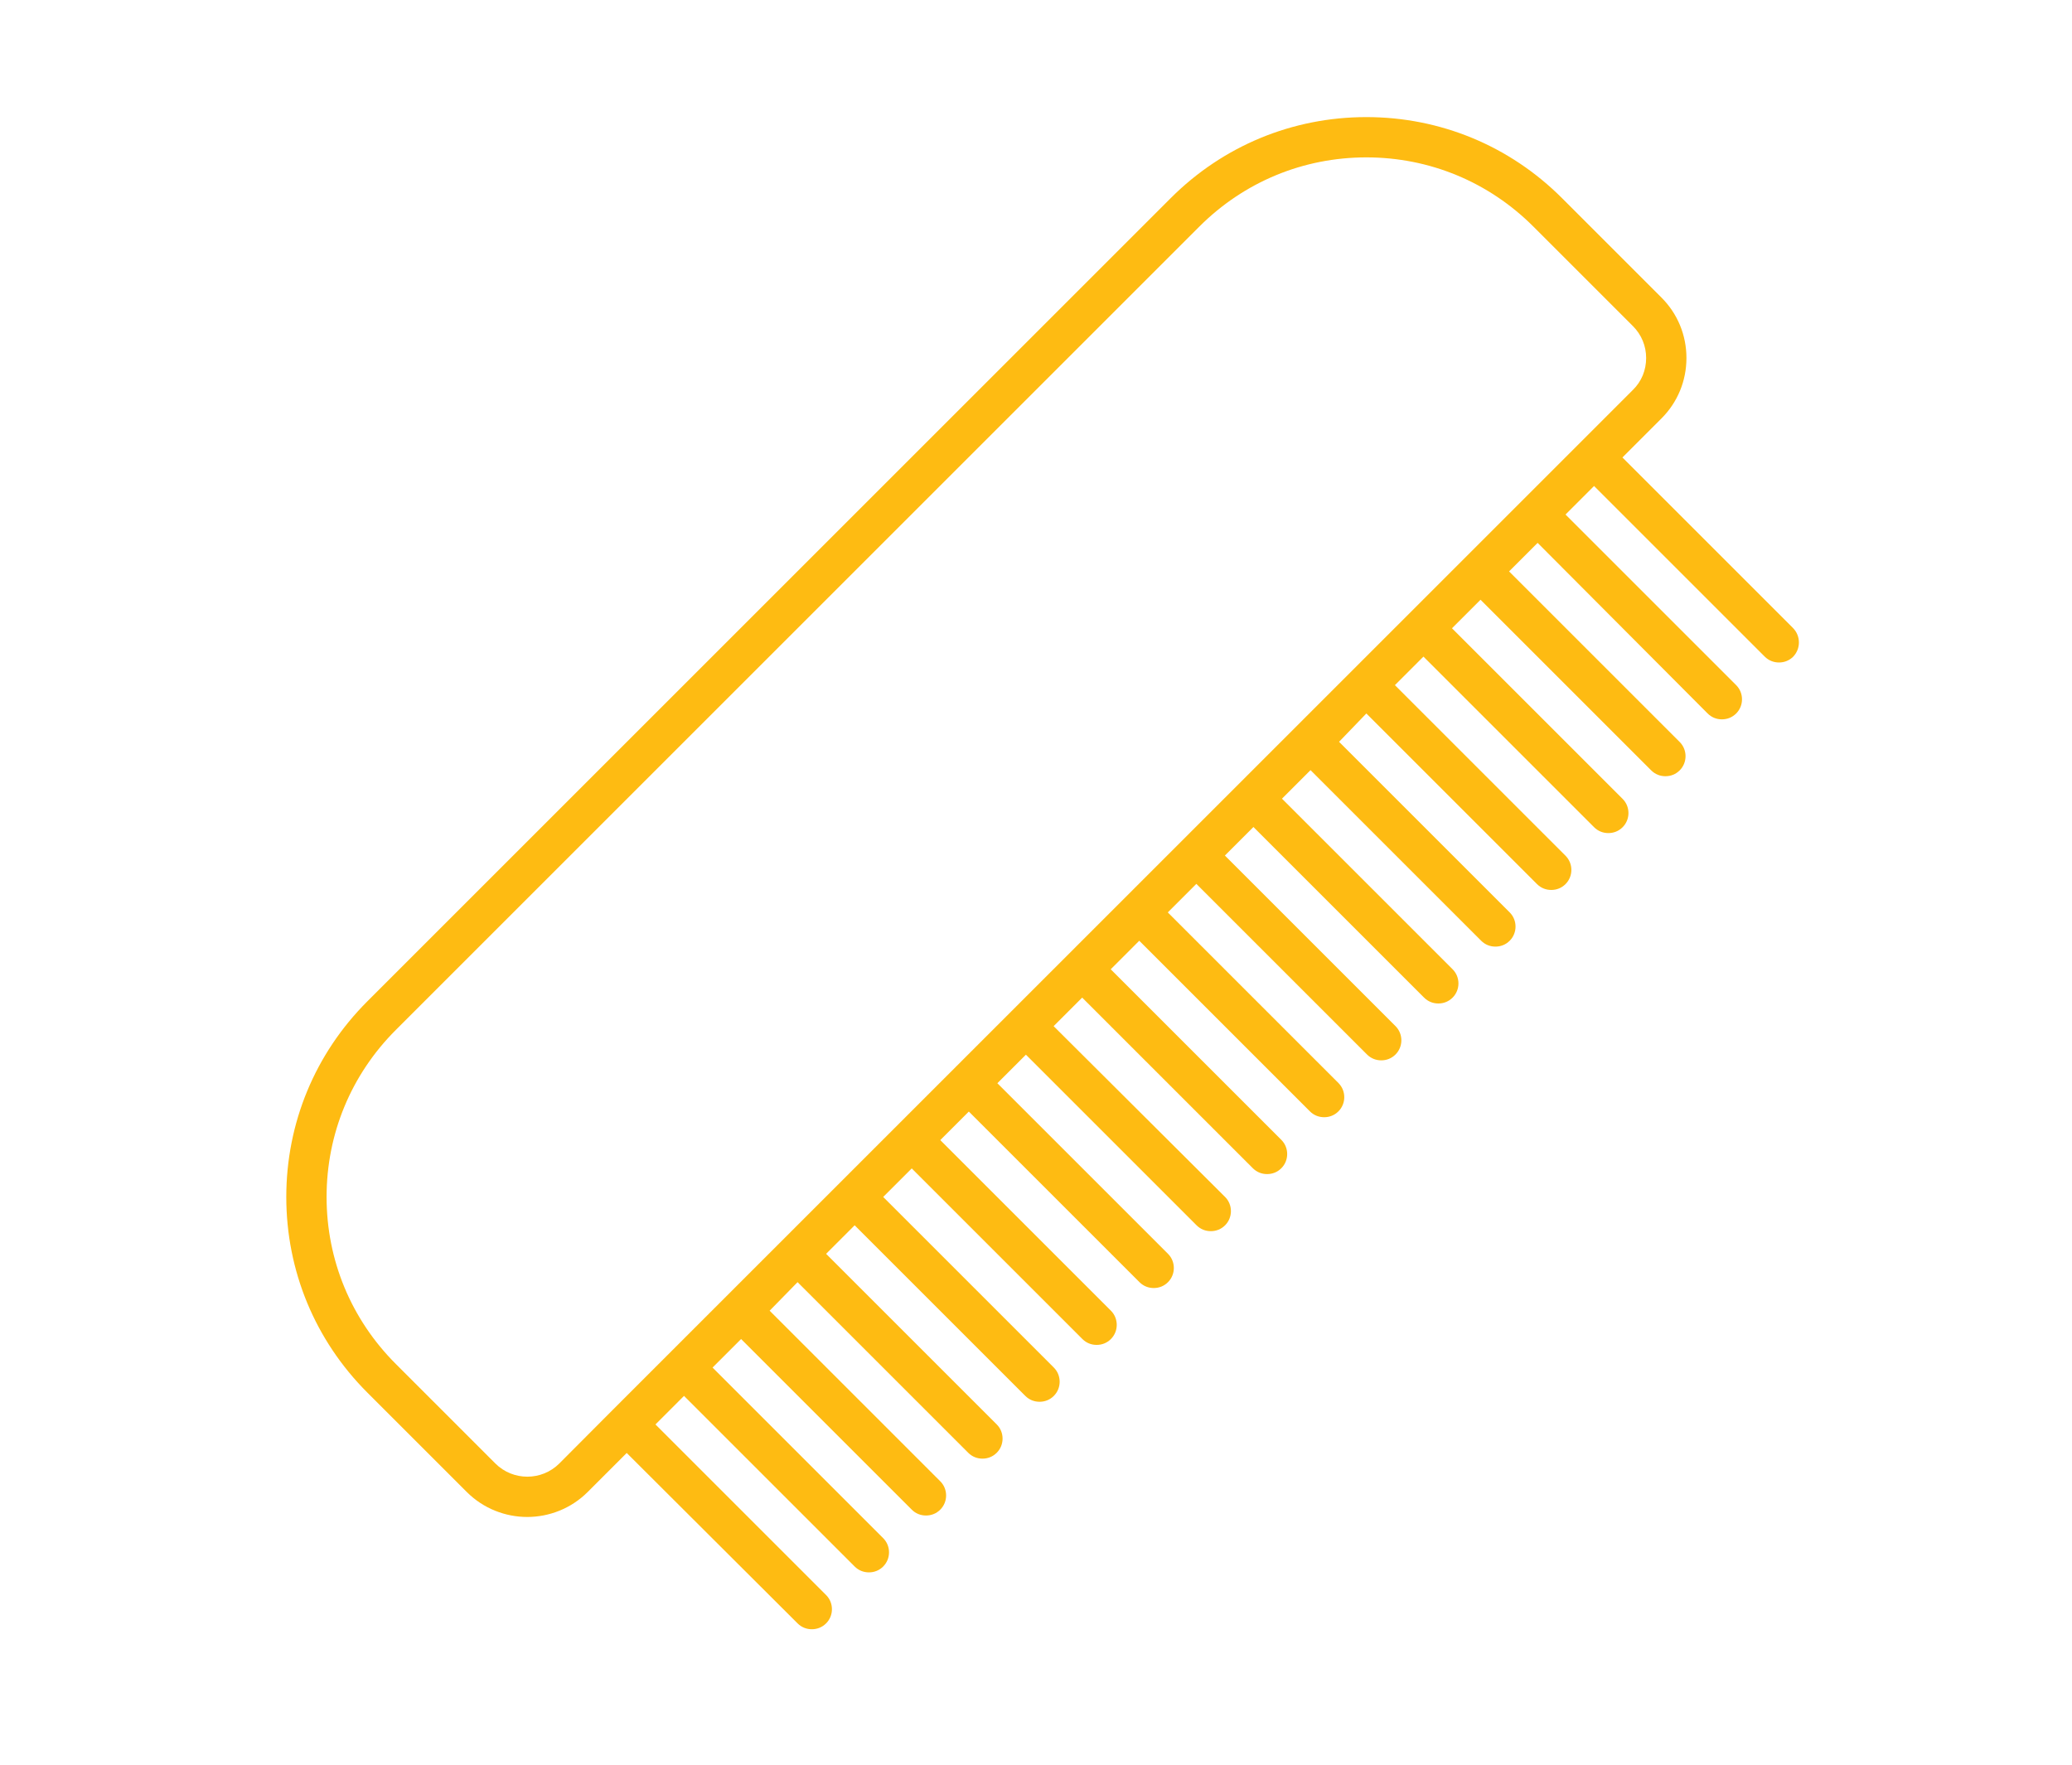 <?xml version="1.0" encoding="utf-8"?>
<!-- Generator: Adobe Illustrator 25.4.1, SVG Export Plug-In . SVG Version: 6.00 Build 0)  -->
<svg version="1.1" id="Layer_1" xmlns="http://www.w3.org/2000/svg" xmlns:xlink="http://www.w3.org/1999/xlink" x="0px" y="0px"
	 viewBox="0 0 98.72 84.11" style="enable-background:new 0 0 98.72 84.11;" xml:space="preserve">
<style type="text/css">
	.st0{fill:#FEBB12;}
</style>
<path id="_x30_3_5_" class="st0" d="M85.43,29.93L77.3,21.8l1.86-1.86c0.77-0.77,1.19-1.79,1.19-2.88c0-1.09-0.42-2.11-1.19-2.88
	l-4.74-4.74c-2.49-2.49-5.8-3.86-9.32-3.86c-3.52,0-6.83,1.37-9.32,3.86L17.5,47.72c-2.49,2.49-3.86,5.8-3.86,9.32
	c0,3.52,1.37,6.83,3.86,9.32l4.74,4.74c0.79,0.79,1.84,1.19,2.88,1.19c1.04,0,2.09-0.4,2.88-1.19l1.86-1.86L38,77.36
	c0.19,0.19,0.43,0.28,0.68,0.28s0.49-0.09,0.68-0.28c0.37-0.37,0.37-0.98,0-1.35l-8.13-8.13l1.36-1.36l8.13,8.13
	c0.19,0.19,0.43,0.28,0.68,0.28c0.25,0,0.49-0.09,0.68-0.28c0.37-0.37,0.37-0.98,0-1.35l-8.13-8.13l1.36-1.36l8.13,8.13
	c0.19,0.19,0.43,0.28,0.68,0.28s0.49-0.09,0.68-0.28c0.37-0.37,0.37-0.98,0-1.35l-8.13-8.13L38,61.1l8.13,8.13
	c0.19,0.19,0.43,0.28,0.68,0.28c0.25,0,0.49-0.09,0.68-0.28c0.37-0.37,0.37-0.98,0-1.35l-8.13-8.13l1.36-1.36l8.13,8.13
	c0.19,0.19,0.43,0.28,0.68,0.28s0.49-0.09,0.68-0.28c0.37-0.37,0.37-0.98,0-1.35l-8.13-8.13l1.36-1.36l8.13,8.13
	c0.19,0.19,0.43,0.28,0.68,0.28s0.49-0.09,0.68-0.28c0.37-0.37,0.37-0.98,0-1.35l-8.13-8.13l1.36-1.36l8.13,8.13
	c0.19,0.19,0.43,0.28,0.68,0.28s0.49-0.09,0.68-0.28c0.37-0.37,0.37-0.98,0-1.35l-8.13-8.13l1.36-1.36l8.13,8.13
	c0.19,0.19,0.43,0.28,0.68,0.28c0.25,0,0.49-0.09,0.68-0.28c0.37-0.37,0.37-0.98,0-1.35L50.2,48.9l1.36-1.36l8.13,8.13
	c0.19,0.19,0.43,0.28,0.68,0.28s0.49-0.09,0.68-0.28c0.37-0.37,0.37-0.98,0-1.35l-8.13-8.13l1.36-1.36l8.13,8.13
	c0.19,0.19,0.43,0.28,0.68,0.28c0.25,0,0.49-0.09,0.68-0.28c0.37-0.37,0.37-0.98,0-1.35l-8.13-8.13l1.36-1.36l8.13,8.13
	c0.19,0.19,0.43,0.28,0.68,0.28c0.25,0,0.49-0.09,0.68-0.28c0.37-0.37,0.37-0.98,0-1.35l-8.13-8.13l1.36-1.36l8.13,8.13
	c0.19,0.19,0.43,0.28,0.68,0.28c0.25,0,0.49-0.09,0.68-0.28c0.37-0.37,0.37-0.98,0-1.35l-8.13-8.13l1.36-1.36l8.13,8.13
	c0.19,0.19,0.43,0.28,0.68,0.28c0.25,0,0.49-0.09,0.68-0.28c0.37-0.37,0.37-0.98,0-1.35l-8.13-8.13L65.1,34l8.13,8.13
	c0.19,0.19,0.43,0.28,0.68,0.28c0.25,0,0.49-0.09,0.68-0.28c0.37-0.37,0.37-0.98,0-1.35l-8.13-8.13l1.36-1.36l8.13,8.13
	c0.19,0.19,0.43,0.28,0.68,0.28c0.25,0,0.49-0.09,0.68-0.28c0.37-0.37,0.37-0.98,0-1.35l-8.13-8.13l1.36-1.36l8.13,8.13
	c0.19,0.19,0.43,0.28,0.68,0.28c0.25,0,0.49-0.09,0.68-0.28c0.37-0.37,0.37-0.98,0-1.35l-8.13-8.13l1.36-1.36L81.36,34
	c0.19,0.19,0.43,0.28,0.68,0.28c0.25,0,0.49-0.09,0.68-0.28c0.37-0.37,0.37-0.98,0-1.35l-8.13-8.13l1.36-1.36l8.13,8.13
	c0.19,0.19,0.43,0.28,0.68,0.28c0.25,0,0.49-0.09,0.68-0.28C85.8,30.91,85.8,30.31,85.43,29.93z M26.65,69.74
	c-0.84,0.84-2.21,0.84-3.05,0L18.86,65c-2.13-2.13-3.3-4.95-3.3-7.96c0-3.01,1.17-5.83,3.3-7.96l38.28-38.28
	c2.13-2.13,4.95-3.3,7.96-3.3c3.01,0,5.83,1.17,7.96,3.3l4.74,4.74c0.41,0.41,0.63,0.95,0.63,1.52c0,0.58-0.22,1.12-0.63,1.52
	l-5.25,5.25l0,0c0,0,0,0,0,0l-5.42,5.42c0,0,0,0,0,0c0,0,0,0,0,0l-2.71,2.71c0,0,0,0,0,0c0,0,0,0,0,0l-5.42,5.42c0,0,0,0,0,0
	c0,0,0,0,0,0l-2.71,2.71c0,0,0,0,0,0c0,0,0,0,0,0l-2.71,2.71c0,0,0,0,0,0c0,0,0,0,0,0l-2.71,2.71c0,0,0,0,0,0c0,0,0,0,0,0
	l-5.42,5.42c0,0,0,0,0,0c0,0,0,0,0,0l-2.71,2.71c0,0,0,0,0,0c0,0,0,0,0,0l-5.42,5.42c0,0,0,0,0,0c0,0,0,0,0,0l-5.42,5.42
	c0,0,0,0,0,0c0,0,0,0,0,0l-2.71,2.71c0,0,0,0,0,0c0,0,0,0,0,0L26.65,69.74z"/>
</svg>
